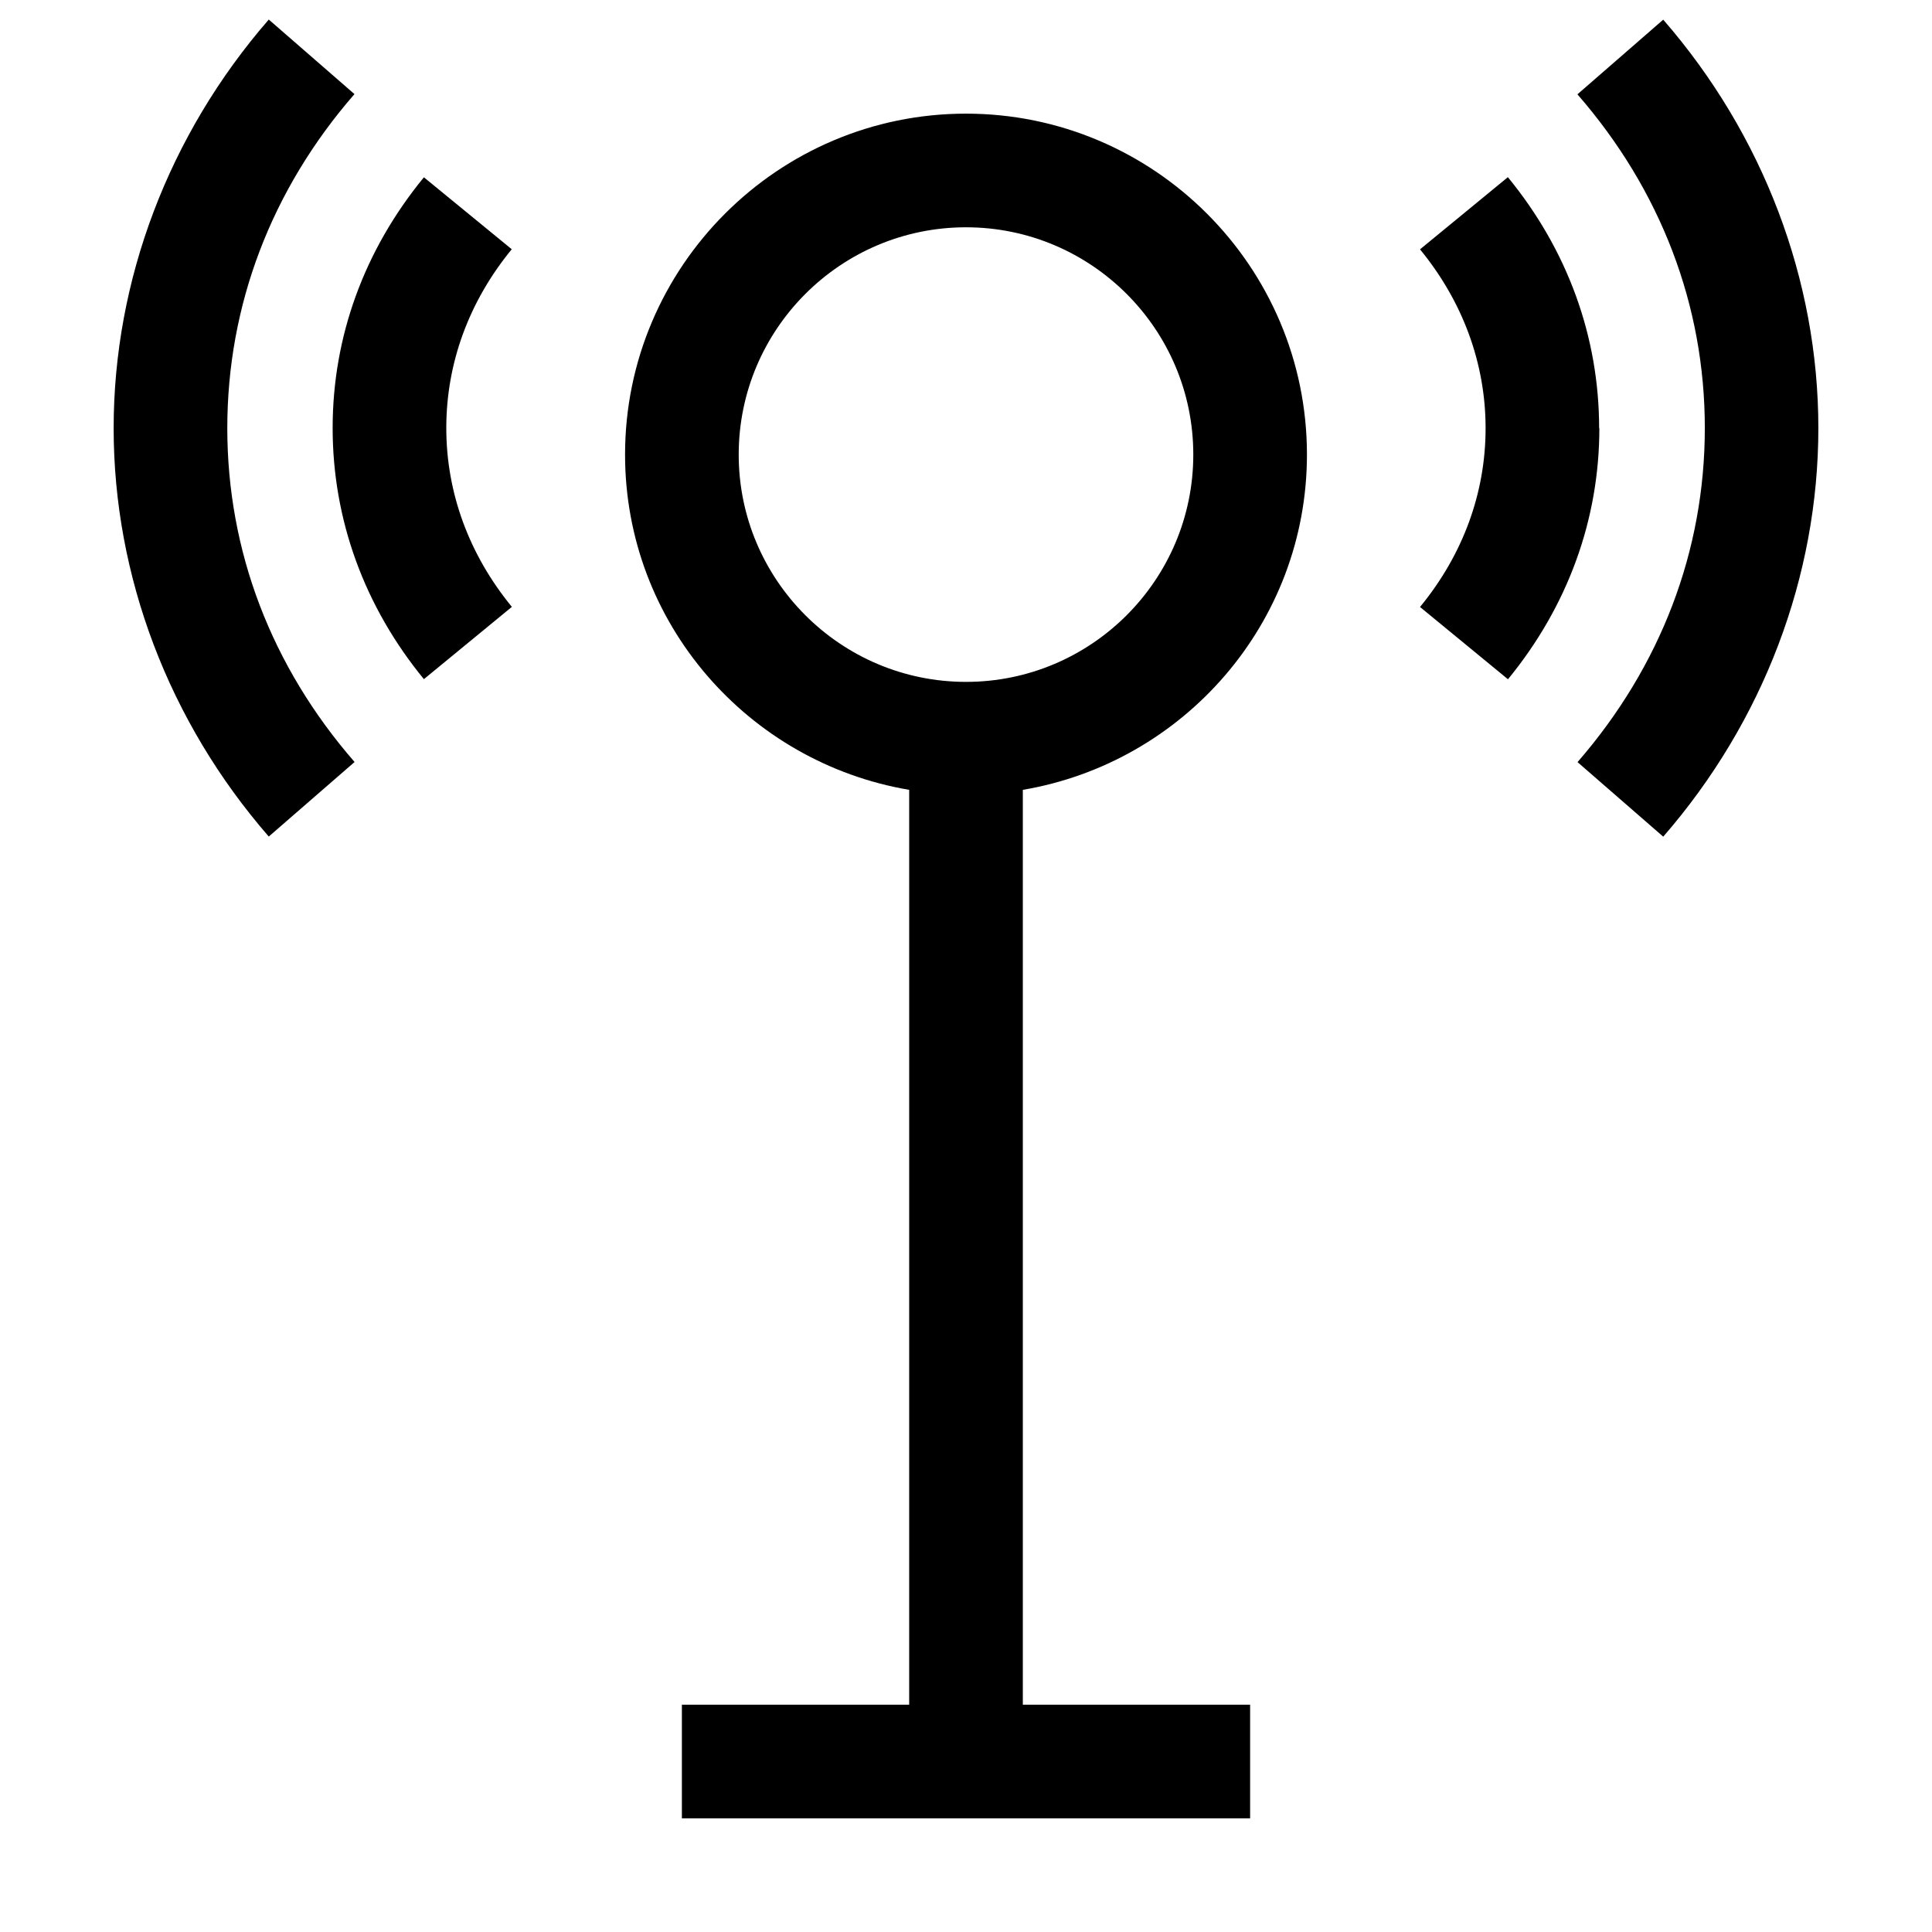 <svg xmlns="http://www.w3.org/2000/svg" width="17" height="17" viewBox="0 0 17 17"><title>signal</title><path d="M11.5 4c0-1.654-1.346-3-3-3s-3 1.346-3 3c0 1.483 1.084 2.71 2.5 2.95V15H6v1h5v-1H9V6.95c1.416-.24 2.5-1.467 2.5-2.95zm-5 0c0-1.103.897-2 2-2s2 .897 2 2-.897 2-2 2-2-.897-2-2zM4.504 2.192c-.378.46-.577 1.004-.577 1.574s.2 1.114.577 1.574l-.774.636c-.525-.64-.803-1.405-.803-2.21S3.205 2.2 3.73 1.56l.774.634zM2 3.767c0 1.08.387 2.096 1.12 2.938l-.755.656C1.485 6.35 1 5.07 1 3.768S1.484 1.185 2.365.172l.754.656C2.386 1.67 2 2.688 2 3.768zm12.073 0c0 .805-.278 1.568-.804 2.21l-.774-.636c.378-.46.577-1.003.577-1.573s-.2-1.114-.577-1.574l.773-.635c.525.64.803 1.404.803 2.21zm1.927 0c0 1.305-.484 2.582-1.365 3.595l-.754-.656c.733-.844 1.12-1.86 1.12-2.94S14.613 1.672 13.88.83l.755-.657C15.515 1.185 16 2.463 16 3.767z"/></svg>